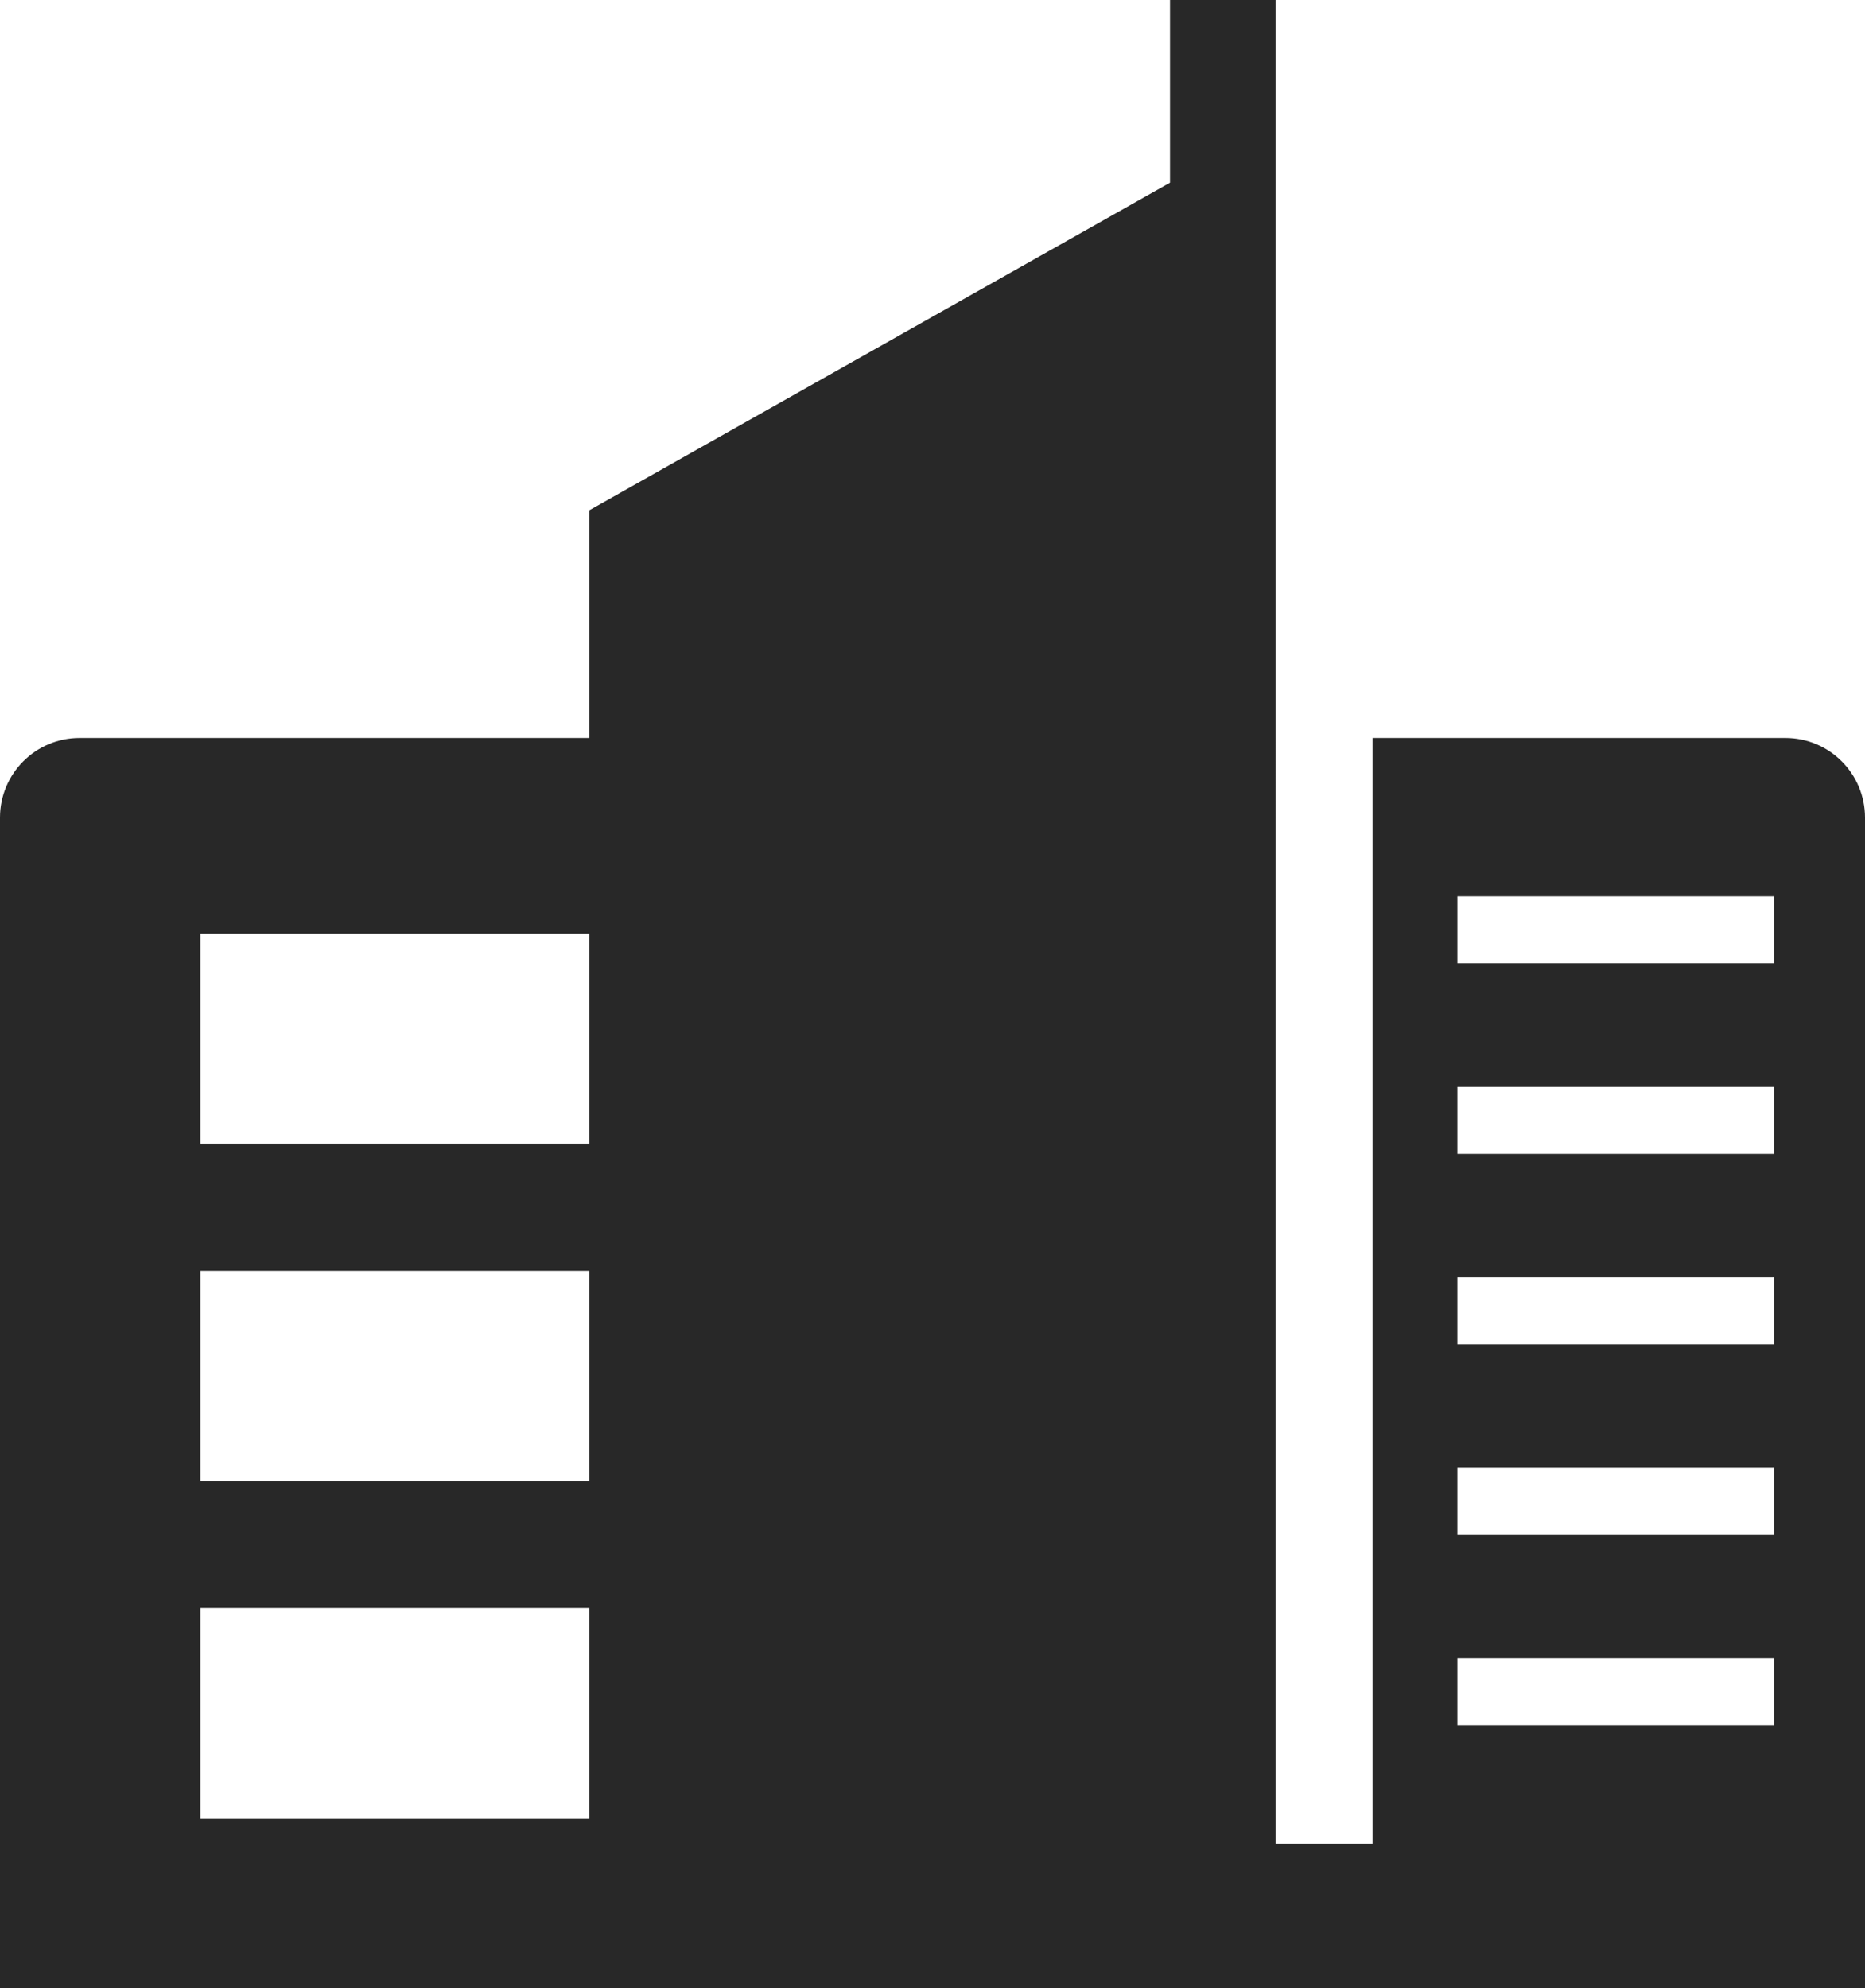 <?xml version='1.0' encoding='utf-8'?>
<svg xmlns="http://www.w3.org/2000/svg" id="Layer_2" data-name="Layer 2" viewBox="0 0 114.789 122.37">
  <g id="Grey" fill="#282828">
    <path d="M109.889,45.423h-25.411v68.078h-5.967V0h-6.498v11.246l-35.736,20.159v14.018H4.9c-2.707,0-4.9,2.193-4.9,4.906v72.041h114.789V50.329c0-2.713-2.193-4.906-4.9-4.906ZM36.278,111.925H12.334v-12.963h23.943v12.963ZM36.278,91.176H12.334v-12.963h23.943v12.963ZM36.278,70.433H12.334v-12.962h23.943v12.962ZM109.194,106.179h-19.493v-4.121h19.493v4.121ZM109.194,94.456h-19.493v-4.12h19.493v4.12ZM109.194,82.734h-19.493v-4.12h19.493v4.12ZM109.194,71.012h-19.493v-4.12h19.493v4.12ZM109.194,59.29h-19.493v-4.12h19.493v4.12Z" />
  </g>
</svg>